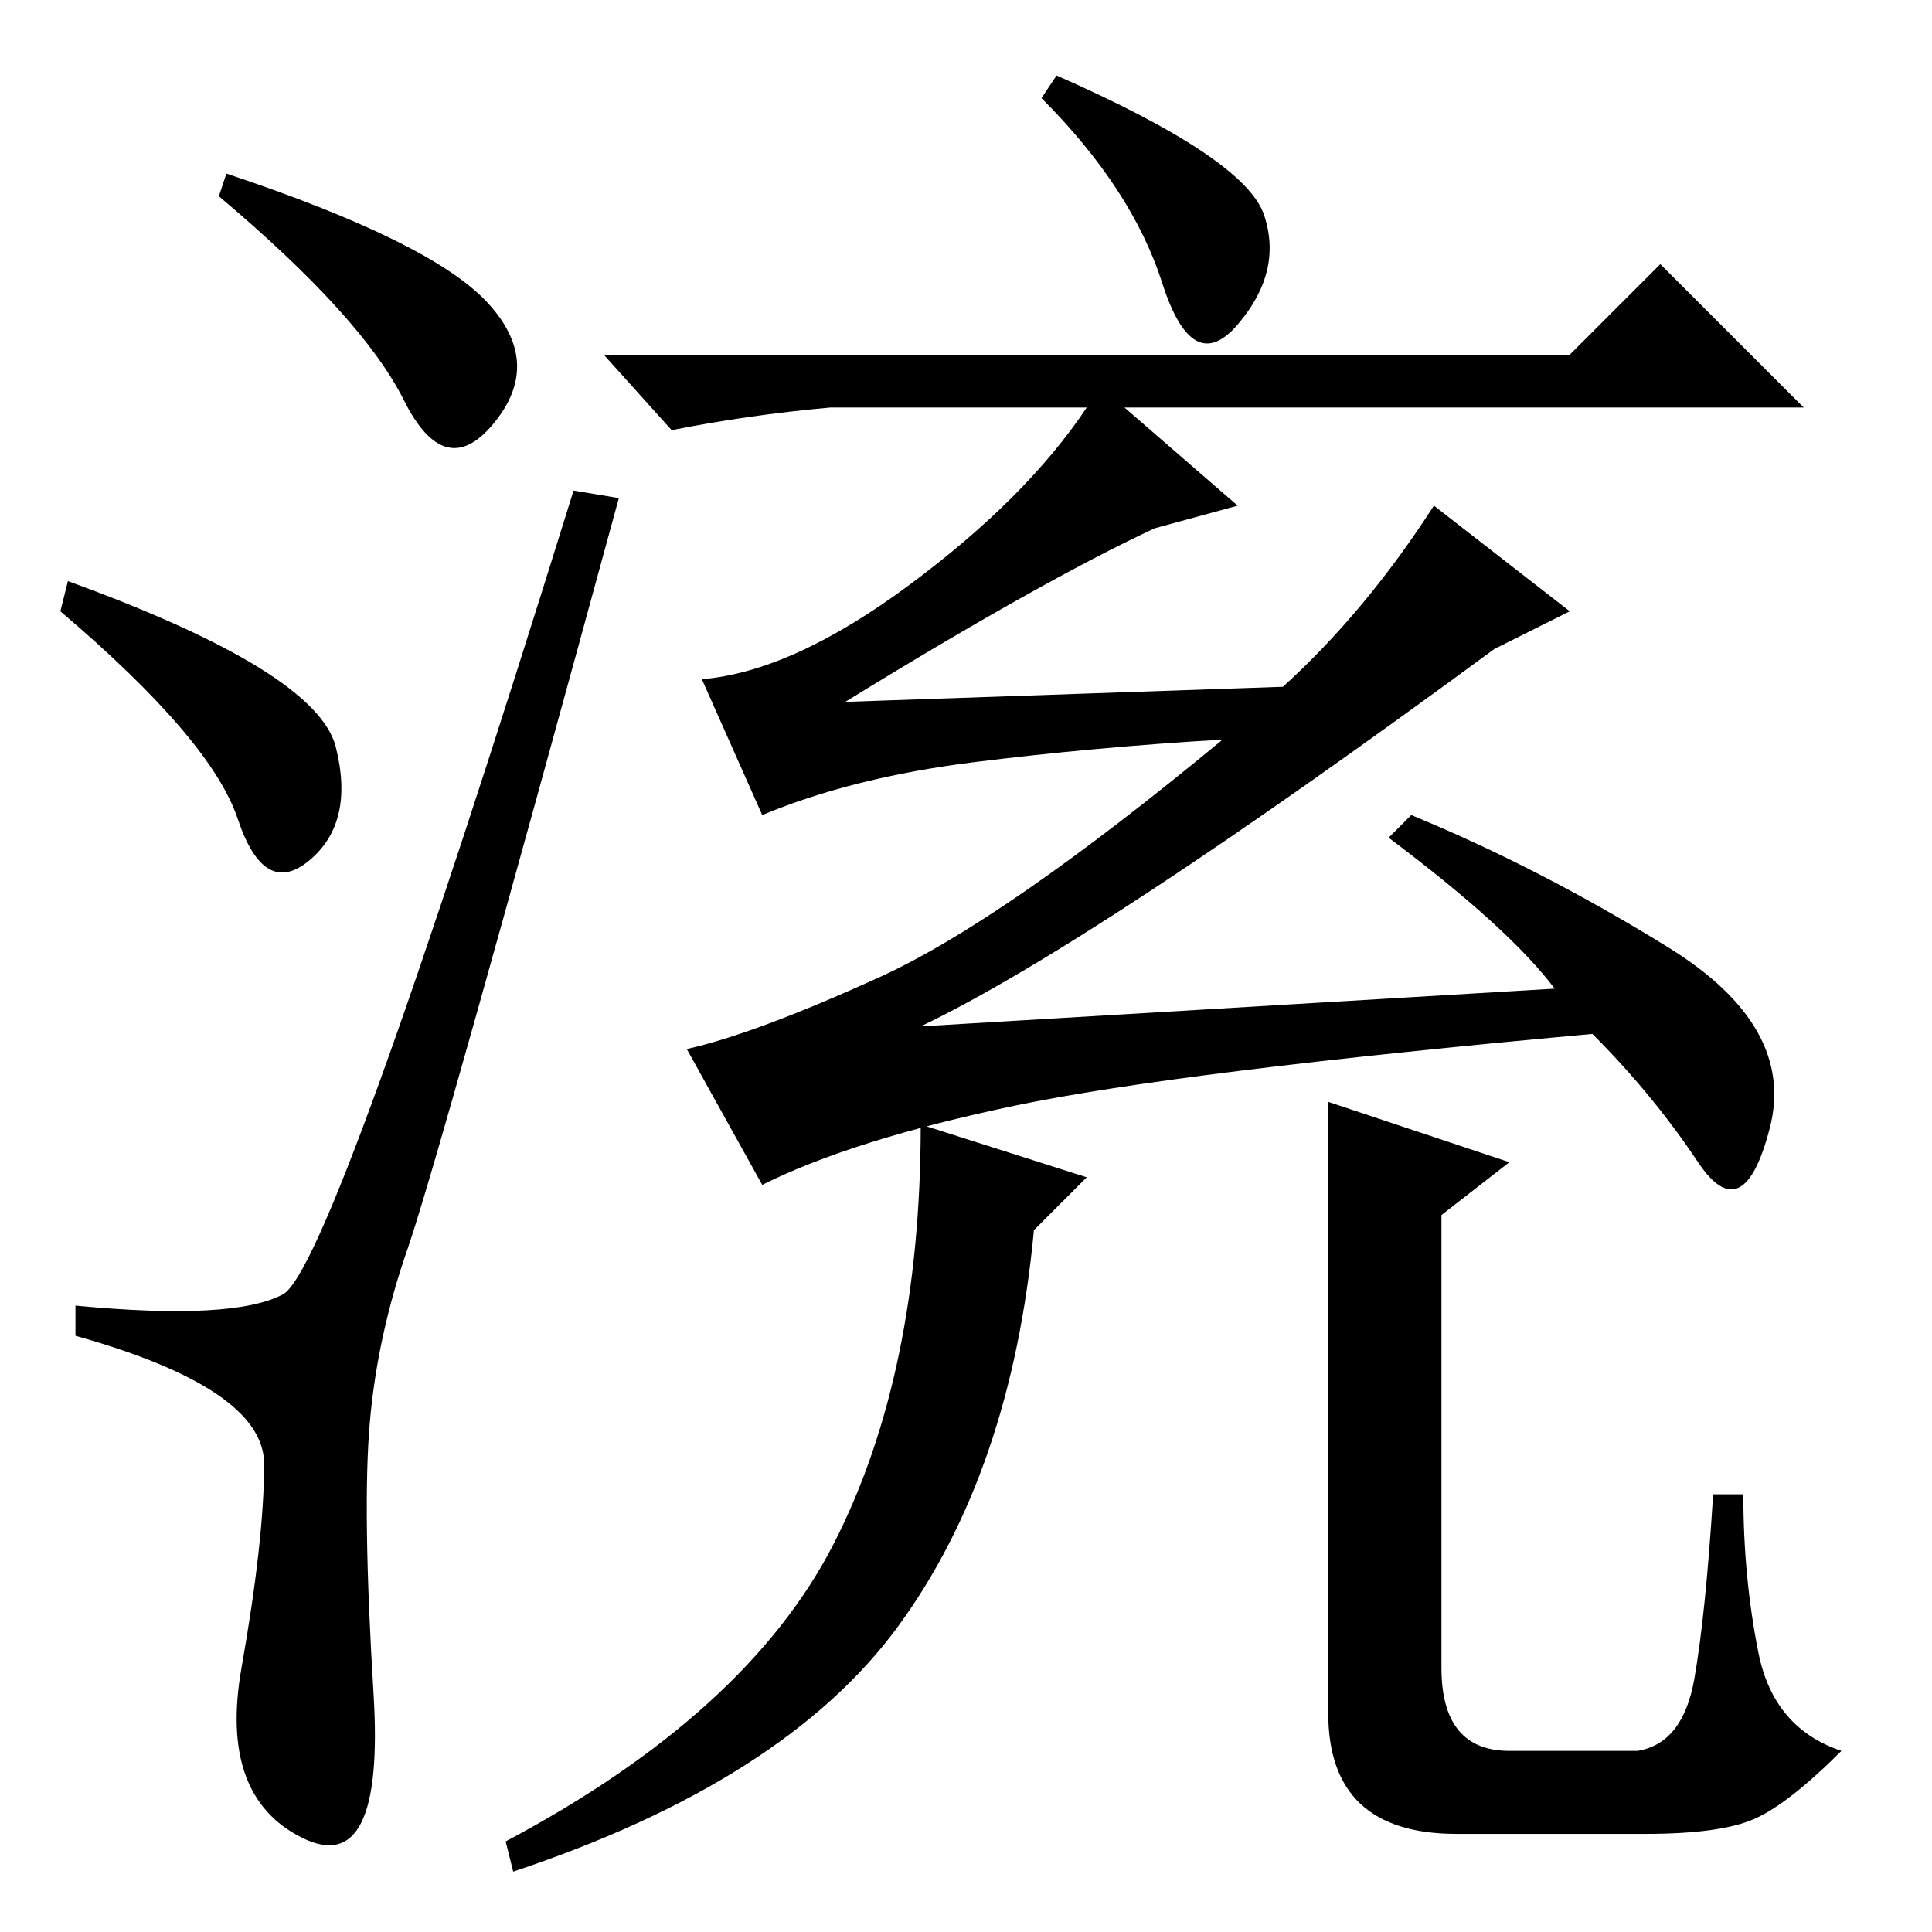 <?xml version="1.0" standalone="no"?>
<!DOCTYPE svg PUBLIC "-//W3C//DTD SVG 1.1//EN" "http://www.w3.org/Graphics/SVG/1.1/DTD/svg11.dtd" >
<svg xmlns="http://www.w3.org/2000/svg" xmlns:xlink="http://www.w3.org/1999/xlink" version="1.1" viewBox="0 -36 256 256">
  <g transform="matrix(1 0 0 -1 0 220)">
   <path fill="currentColor"
d="M64.5 216q7.5 -8 1 -16t-12 3t-24.5 27l1 3q27 -9 34.5 -17zM9 179q33 -12 35.5 -22t-3.5 -15t-9.5 5.5t-23.5 27.5zM37.5 84.5q6.5 3.5 38.5 106.5l6 -1q-24 -88 -28 -99.5t-5 -23t0.5 -36t-9.5 -19t-8 22.5t3 27t-25 17v4q21 -2 27.5 1.5zM140 246q25 -11 27.5 -18.5
t-3.5 -14.5t-10 5.5t-16 24.5zM208 209l12 12l19 -19h-90l15 -13l-11 -3q-15 -7 -41 -23l58 2q11 10 20 24l18 -14l-10 -5q-53 -39 -76 -50l84 5q-6 8 -22 20l3 3q17 -7 34 -17.5t13.5 -24t-9.5 -4.5t-14 17q-55 -5 -76.5 -9.5t-33.5 -10.5l-10 18q9 2 25.5 9.5t45.5 31.5
q-17 -1 -33 -3t-28 -7l-8 18q12 1 27.5 12.5t23.5 23.5h-34q-11 -1 -21 -3l-9 10h128zM119 40.5q-15 -20.5 -51 -32.5l-1 4q32 17 43.5 39.5t11.5 55.5l22 -7l-7 -7q-3 -32 -18 -52.5zM232.5 15q-4.5 -2 -14.5 -2h-25q-17 0 -17 16v81l24 -8l-9 -7v-60q0 -11 9 -11h17
q6 1 7.5 9.5t2.5 24.5h4q0 -11 2 -21t11 -13q-7 -7 -11.5 -9z" />
  </g>

</svg>
